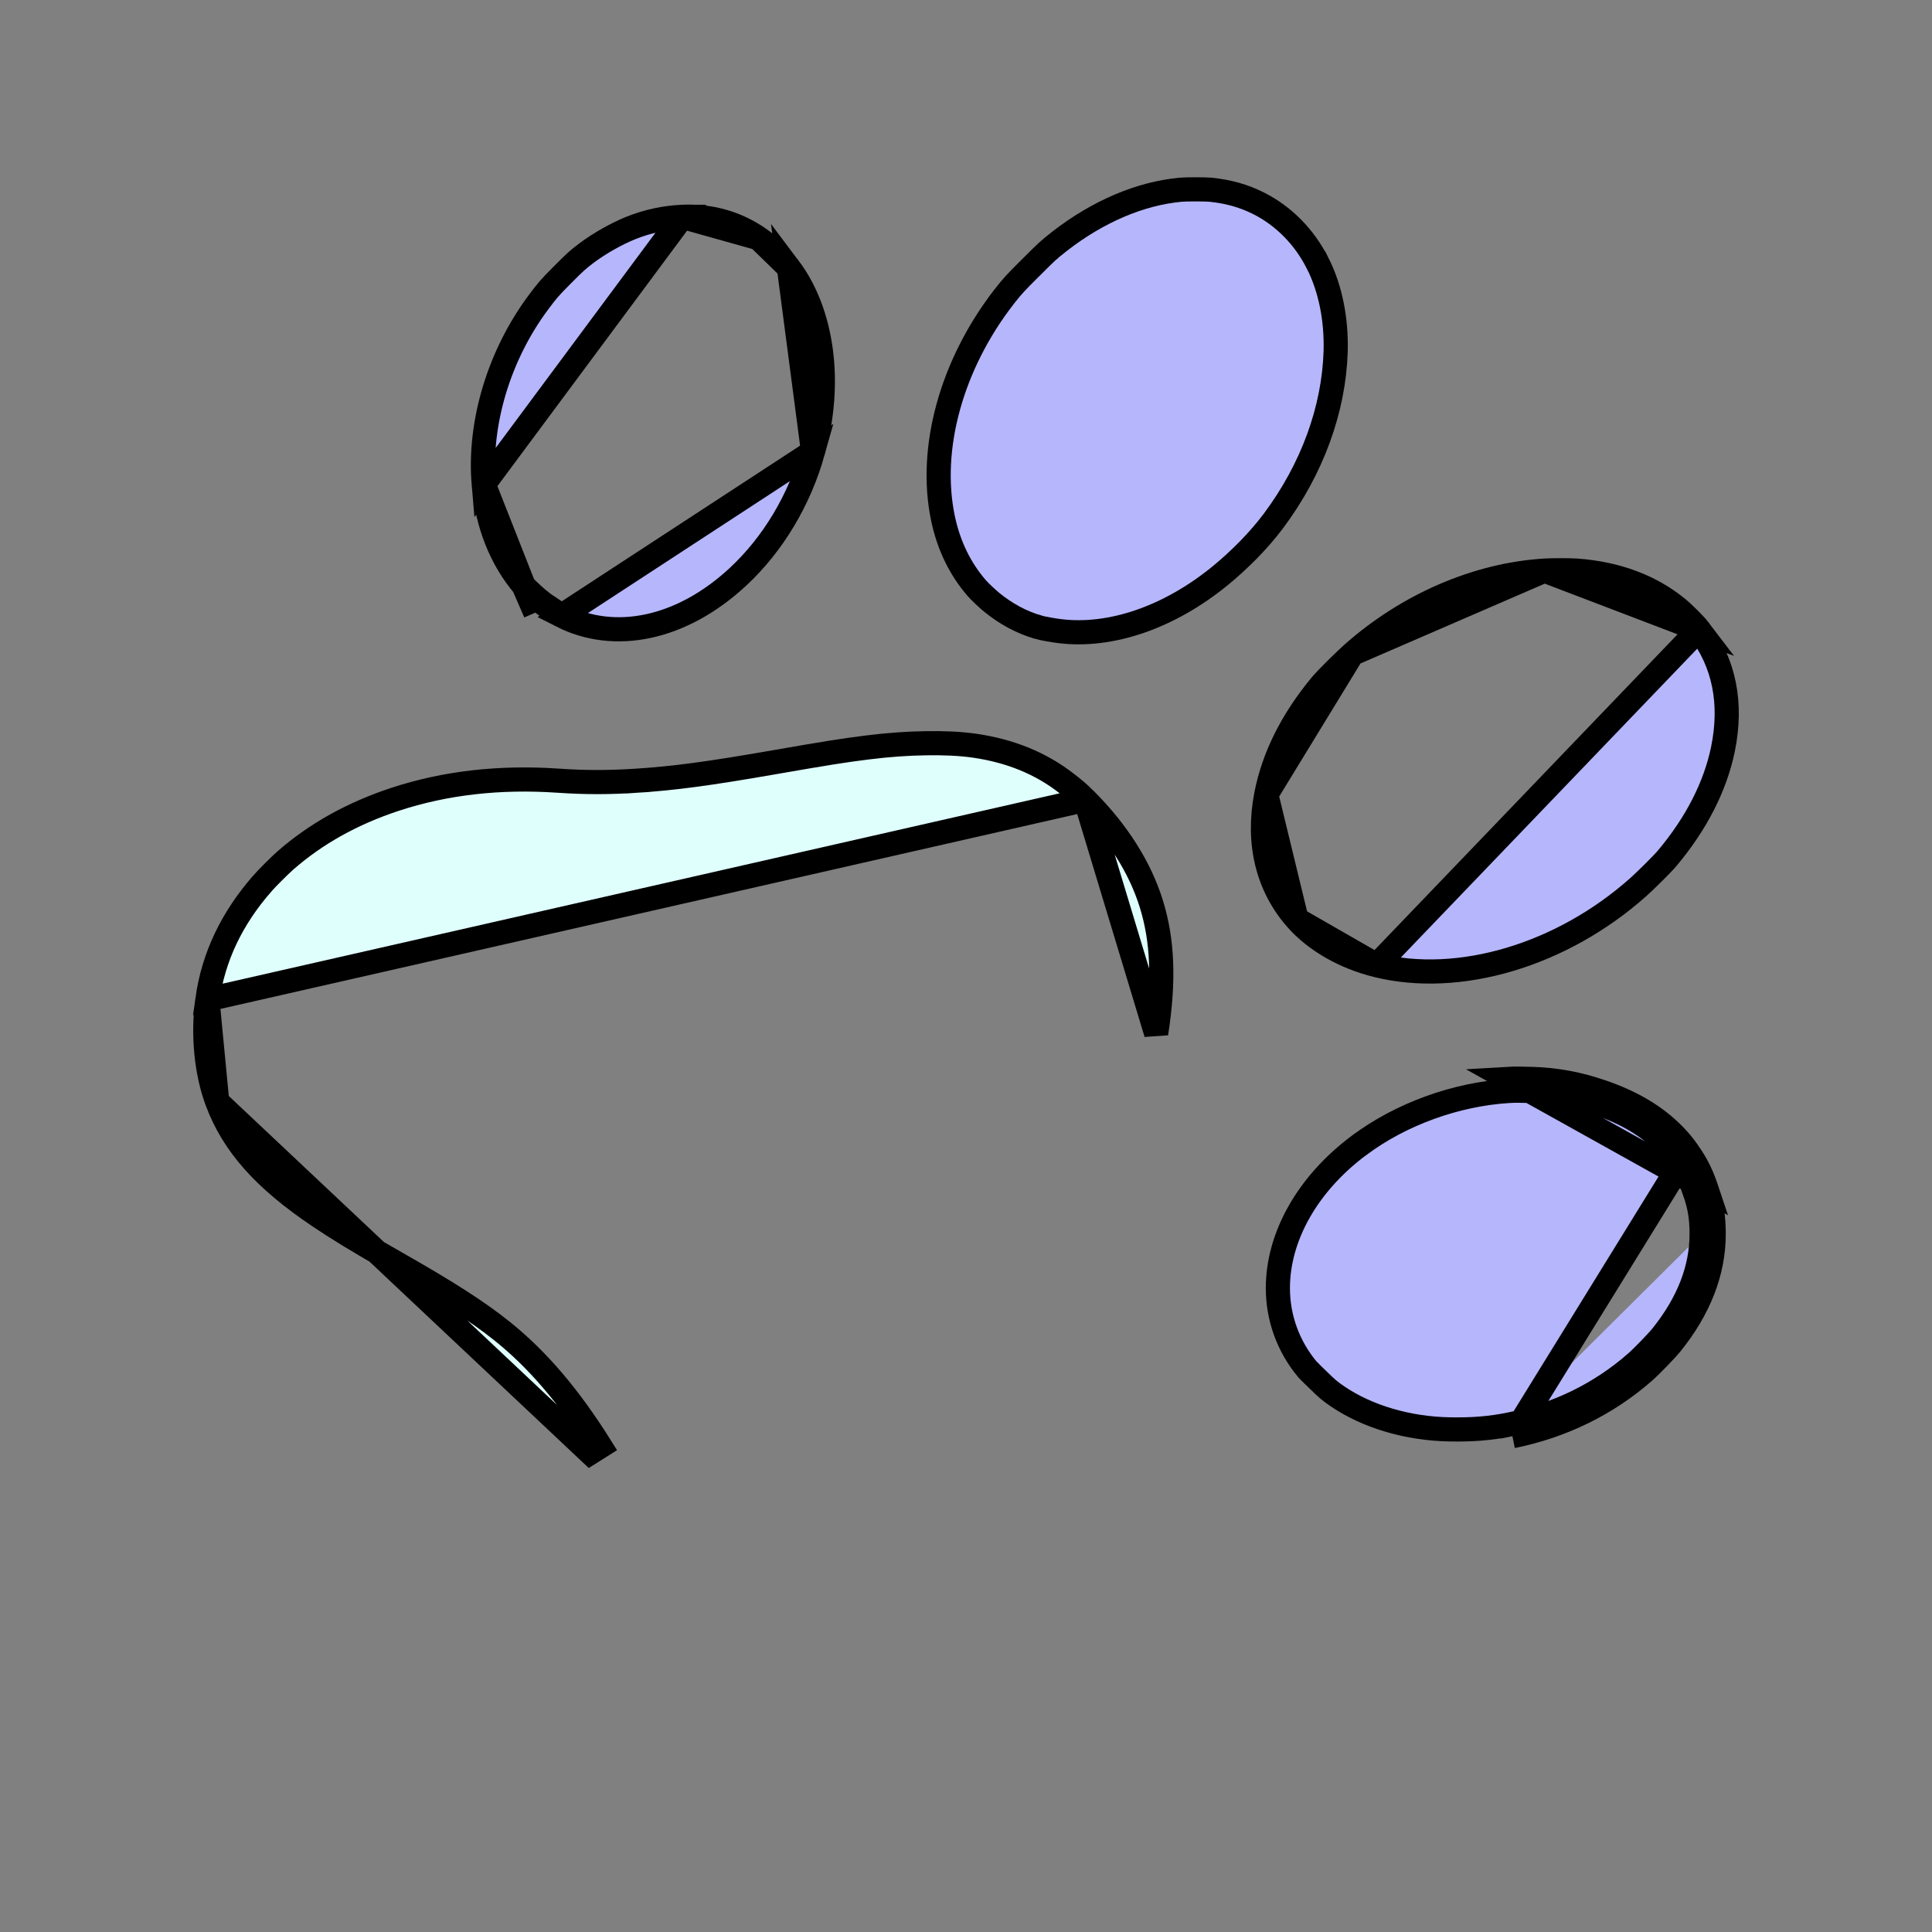 <svg width="40" height="40" viewBox="0 0 40 40" fill="none" xmlns="http://www.w3.org/2000/svg">
<rect x="0" y="0" width="40" height="40" fill="#808080" stroke="none"/>
<path d="M22.474 16.559L22.473 16.559C22.324 16.409 22.226 16.331 22.082 16.219L22.082 16.219C21.55 15.804 20.917 15.546 20.178 15.439L20.178 15.439C19.878 15.396 19.547 15.382 19.171 15.388C18.798 15.393 18.402 15.42 17.953 15.476C17.48 15.535 17.093 15.596 16.034 15.781L16.034 15.781C14.661 16.02 13.967 16.112 13.193 16.163L13.176 15.914L13.193 16.163C12.632 16.2 12.129 16.203 11.554 16.163L11.554 16.163C10.342 16.08 9.216 16.209 8.183 16.548C7.295 16.841 6.544 17.259 5.907 17.816L5.906 17.817C5.794 17.915 5.52 18.189 5.426 18.297L5.426 18.298L5.426 18.298C4.801 19.014 4.418 19.808 4.294 20.694L22.474 16.559ZM22.474 16.559C23.145 17.231 23.606 17.968 23.837 18.713L23.837 18.713C24.071 19.468 24.108 20.296 23.937 21.397L22.474 16.559ZM4.497 22.809L4.497 22.81C4.829 23.693 5.46 24.41 6.604 25.18L6.604 25.18C6.959 25.42 7.424 25.708 8.193 26.144L8.193 26.144C9.293 26.77 9.883 27.151 10.391 27.556C11.122 28.14 11.778 28.905 12.431 29.946C12.431 29.946 12.431 29.946 12.431 29.946L12.22 30.079L4.497 22.809ZM4.497 22.809C4.27 22.206 4.193 21.418 4.294 20.694L4.497 22.809Z" fill="#DFFFFD" stroke="black" stroke-width="0.5"/>
<path d="M26.366 10.784L26.366 10.784C26.06 11.193 25.664 11.59 25.271 11.913C24.209 12.784 22.995 13.197 21.942 13.067C21.82 13.052 21.597 13.015 21.494 12.985L21.493 12.984C21.147 12.885 20.82 12.704 20.535 12.472C20.452 12.405 20.285 12.249 20.223 12.177C19.879 11.78 19.638 11.29 19.521 10.72L19.521 10.72C19.225 9.29 19.691 7.558 20.79 6.142C20.968 5.913 21.047 5.834 21.299 5.582C21.32 5.561 21.342 5.539 21.366 5.516C21.661 5.22 21.709 5.174 21.938 4.995C22.73 4.38 23.6 4.007 24.443 3.928C24.559 3.917 24.952 3.918 25.062 3.928C25.44 3.967 25.749 4.055 26.057 4.209C26.577 4.471 27.006 4.905 27.281 5.452L27.282 5.452C27.543 5.969 27.673 6.612 27.653 7.281C27.615 8.477 27.169 9.708 26.366 10.784Z" fill="#B6B6FD" stroke="black" stroke-width="0.5"/>
<path d="M34.803 24.082L34.803 24.081C34.702 23.93 34.639 23.841 34.506 23.701C34.14 23.317 33.675 23.046 33.09 22.844C32.628 22.686 32.2 22.601 31.685 22.587L31.684 22.587C31.674 22.587 31.664 22.587 31.654 22.586C31.504 22.582 31.378 22.578 31.238 22.587C30.144 22.654 29.006 23.066 28.142 23.711L28.141 23.711C27.054 24.522 26.457 25.62 26.457 26.668C26.457 27.281 26.668 27.87 27.066 28.349L27.067 28.35C27.067 28.351 27.073 28.357 27.087 28.371C27.1 28.385 27.118 28.403 27.139 28.424C27.172 28.456 27.21 28.493 27.249 28.531C27.26 28.542 27.271 28.553 27.283 28.564L27.283 28.564C27.472 28.749 27.528 28.799 27.699 28.915C28.321 29.335 29.155 29.579 30.018 29.594C30.471 29.602 30.842 29.576 31.263 29.49M34.803 24.082L31.313 29.735M34.803 24.082C34.934 24.278 35.019 24.47 35.098 24.708L35.099 24.709C35.195 24.994 35.23 25.233 35.23 25.549M34.803 24.082L35.336 24.629M31.263 29.49L31.313 29.735M31.263 29.49C31.263 29.49 31.263 29.49 31.263 29.49L31.313 29.735M31.263 29.49C32.259 29.289 33.143 28.851 33.872 28.212L33.873 28.212C33.997 28.103 34.312 27.778 34.402 27.666L34.402 27.666C34.961 26.972 35.23 26.263 35.23 25.549M31.313 29.735C32.35 29.525 33.274 29.068 34.037 28.4C34.171 28.283 34.496 27.948 34.597 27.823C35.184 27.094 35.48 26.331 35.48 25.549M35.23 25.549C35.23 25.549 35.23 25.549 35.23 25.549H35.48M35.23 25.549L35.48 25.549M35.48 25.549C35.48 25.209 35.441 24.943 35.336 24.629M35.336 24.629C35.252 24.377 35.158 24.163 35.011 23.943C34.906 23.785 34.834 23.683 34.687 23.529C34.286 23.108 33.783 22.819 33.171 22.608C32.687 22.442 32.234 22.352 31.691 22.337C31.68 22.337 31.669 22.337 31.659 22.337C31.511 22.332 31.374 22.328 31.222 22.337L35.336 24.629Z" fill="#B6B6FD" stroke="black" stroke-width="0.5"/>
<path d="M11.629 12.749L11.629 12.749C12.721 13.304 14.106 13.032 15.28 11.941C16 11.272 16.551 10.356 16.833 9.35L11.629 12.749ZM11.629 12.749C11.486 12.677 11.398 12.61 11.236 12.486M11.629 12.749L11.236 12.486M14.127 4.489L14.126 4.489C13.776 4.505 13.415 4.577 13.053 4.723C12.773 4.837 12.426 5.029 12.152 5.233C11.951 5.384 11.906 5.428 11.639 5.696L11.639 5.696C11.371 5.964 11.328 6.019 11.157 6.247L11.157 6.247C10.336 7.341 9.906 8.757 10.015 10.027L14.127 4.489ZM14.127 4.489C14.701 4.462 15.236 4.61 15.705 4.932L14.127 4.489ZM11.236 12.486L11.084 12.684M11.236 12.486L11.084 12.684M11.084 12.684L11.236 12.486C11.133 12.407 10.911 12.208 10.841 12.125M11.084 12.684L10.841 12.125M16.334 5.545C17.028 6.466 17.234 7.917 16.833 9.35L16.334 5.545ZM16.334 5.545C16.151 5.304 15.929 5.086 15.705 4.932L16.334 5.545ZM10.841 12.125C10.378 11.576 10.087 10.863 10.015 10.027L10.841 12.125Z" fill="#B6B6FD" stroke="black" stroke-width="0.5"/>
<path d="M35.173 13.034L35.173 13.034C35.097 12.934 34.846 12.685 34.727 12.589C34.182 12.145 33.488 11.877 32.647 11.814L32.647 11.814C32.503 11.803 32.144 11.804 31.977 11.814L35.173 13.034ZM35.173 13.034C35.696 13.721 35.869 14.556 35.67 15.52C35.512 16.274 35.131 17.039 34.513 17.774L34.513 17.774C34.423 17.882 34.059 18.242 33.925 18.361L33.924 18.362C32.333 19.781 30.206 20.407 28.503 19.984L28.503 19.984M35.173 13.034L28.503 19.984M26.217 16.449L26.217 16.449C26.021 17.451 26.244 18.353 26.844 19.032L26.217 16.449ZM26.217 16.449C26.367 15.679 26.743 14.915 27.354 14.179C27.461 14.051 27.844 13.673 27.996 13.538M26.217 16.449L27.996 13.538M28.503 19.984C27.827 19.816 27.233 19.472 26.844 19.032L28.503 19.984ZM27.996 13.538C29.138 12.523 30.578 11.901 31.977 11.814L27.996 13.538Z" fill="#B6B6FD" stroke="black" stroke-width="0.5"/>
</svg>
